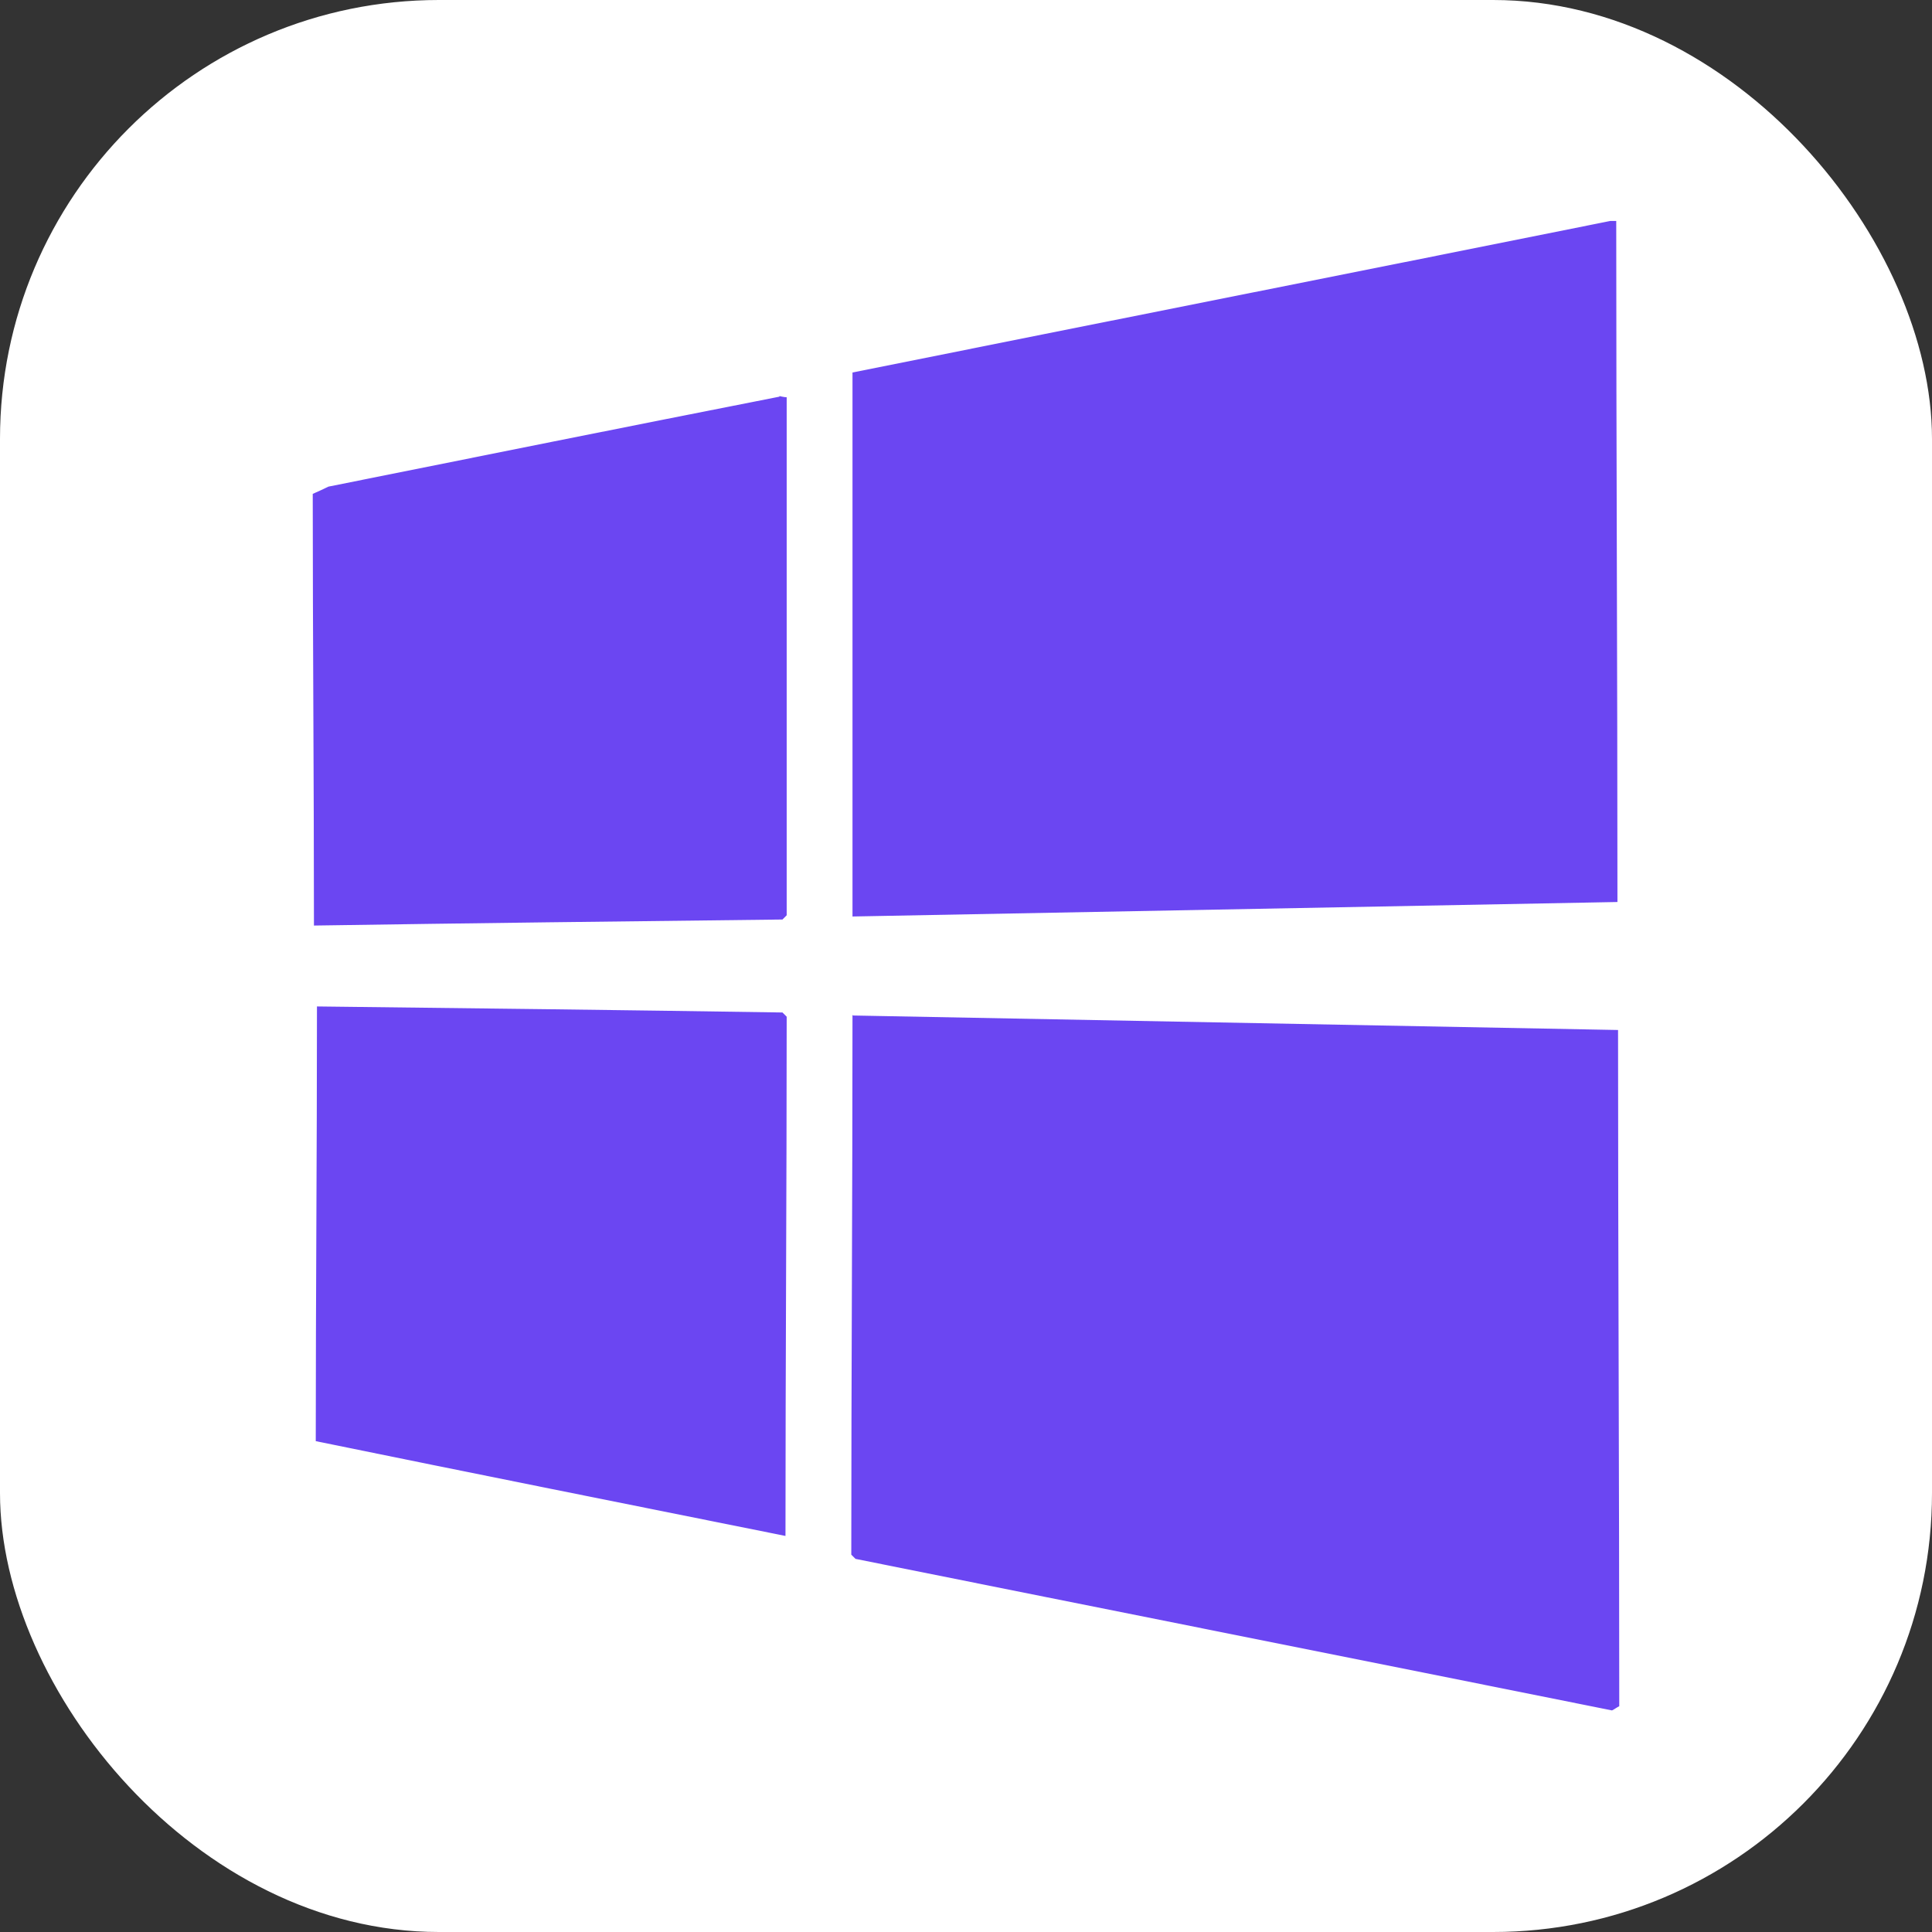 <?xml version="1.0" encoding="UTF-8"?>
<svg id="Layer_1" xmlns="http://www.w3.org/2000/svg" viewBox="0 0 32 32">
  <rect x="0" y="0" width="32" height="32" fill="#333333" stroke="none"/>
  <defs>
    <style>
      .cls-1 {
        fill: #fff;
      }

      .cls-2 {
        fill: #6b46f2;
      }
    </style>
  </defs>
  <rect class="cls-1" width="32" height="32" rx="7.27" ry="7.27"/>
  <g>
    <path class="cls-2" d="M26.77,3.67c0,3.76.02,7.52.02,11.27-4.22.08-8.45.16-12.67.24V6.17c4.18-.84,8.37-1.67,12.55-2.51h.1Z"/>
    <path class="cls-2" d="M14.13,16.82c4.22.08,8.45.16,12.67.24,0,3.73.02,7.47.02,11.2-.04.02-.08.05-.12.07-4.18-.84-8.35-1.67-12.53-2.51l-.07-.07c0-2.98.02-5.96.02-8.94Z"/>
    <g>
      <path class="cls-2" d="M12.91,6.56s.08.02.12.02v8.58l-.07.07c-2.59.03-5.17.06-7.76.1,0-2.38-.02-4.77-.02-7.15.09-.04.18-.08.26-.12,2.49-.5,4.98-1,7.47-1.49Z"/>
      <path class="cls-2" d="M5.25,16.67c2.57.03,5.14.06,7.71.1l.07.07c0,2.87-.02,5.73-.02,8.6-2.59-.52-5.19-1.04-7.78-1.57,0-2.4.02-4.8.02-7.2Z"/>
    </g>
  </g>
</svg>